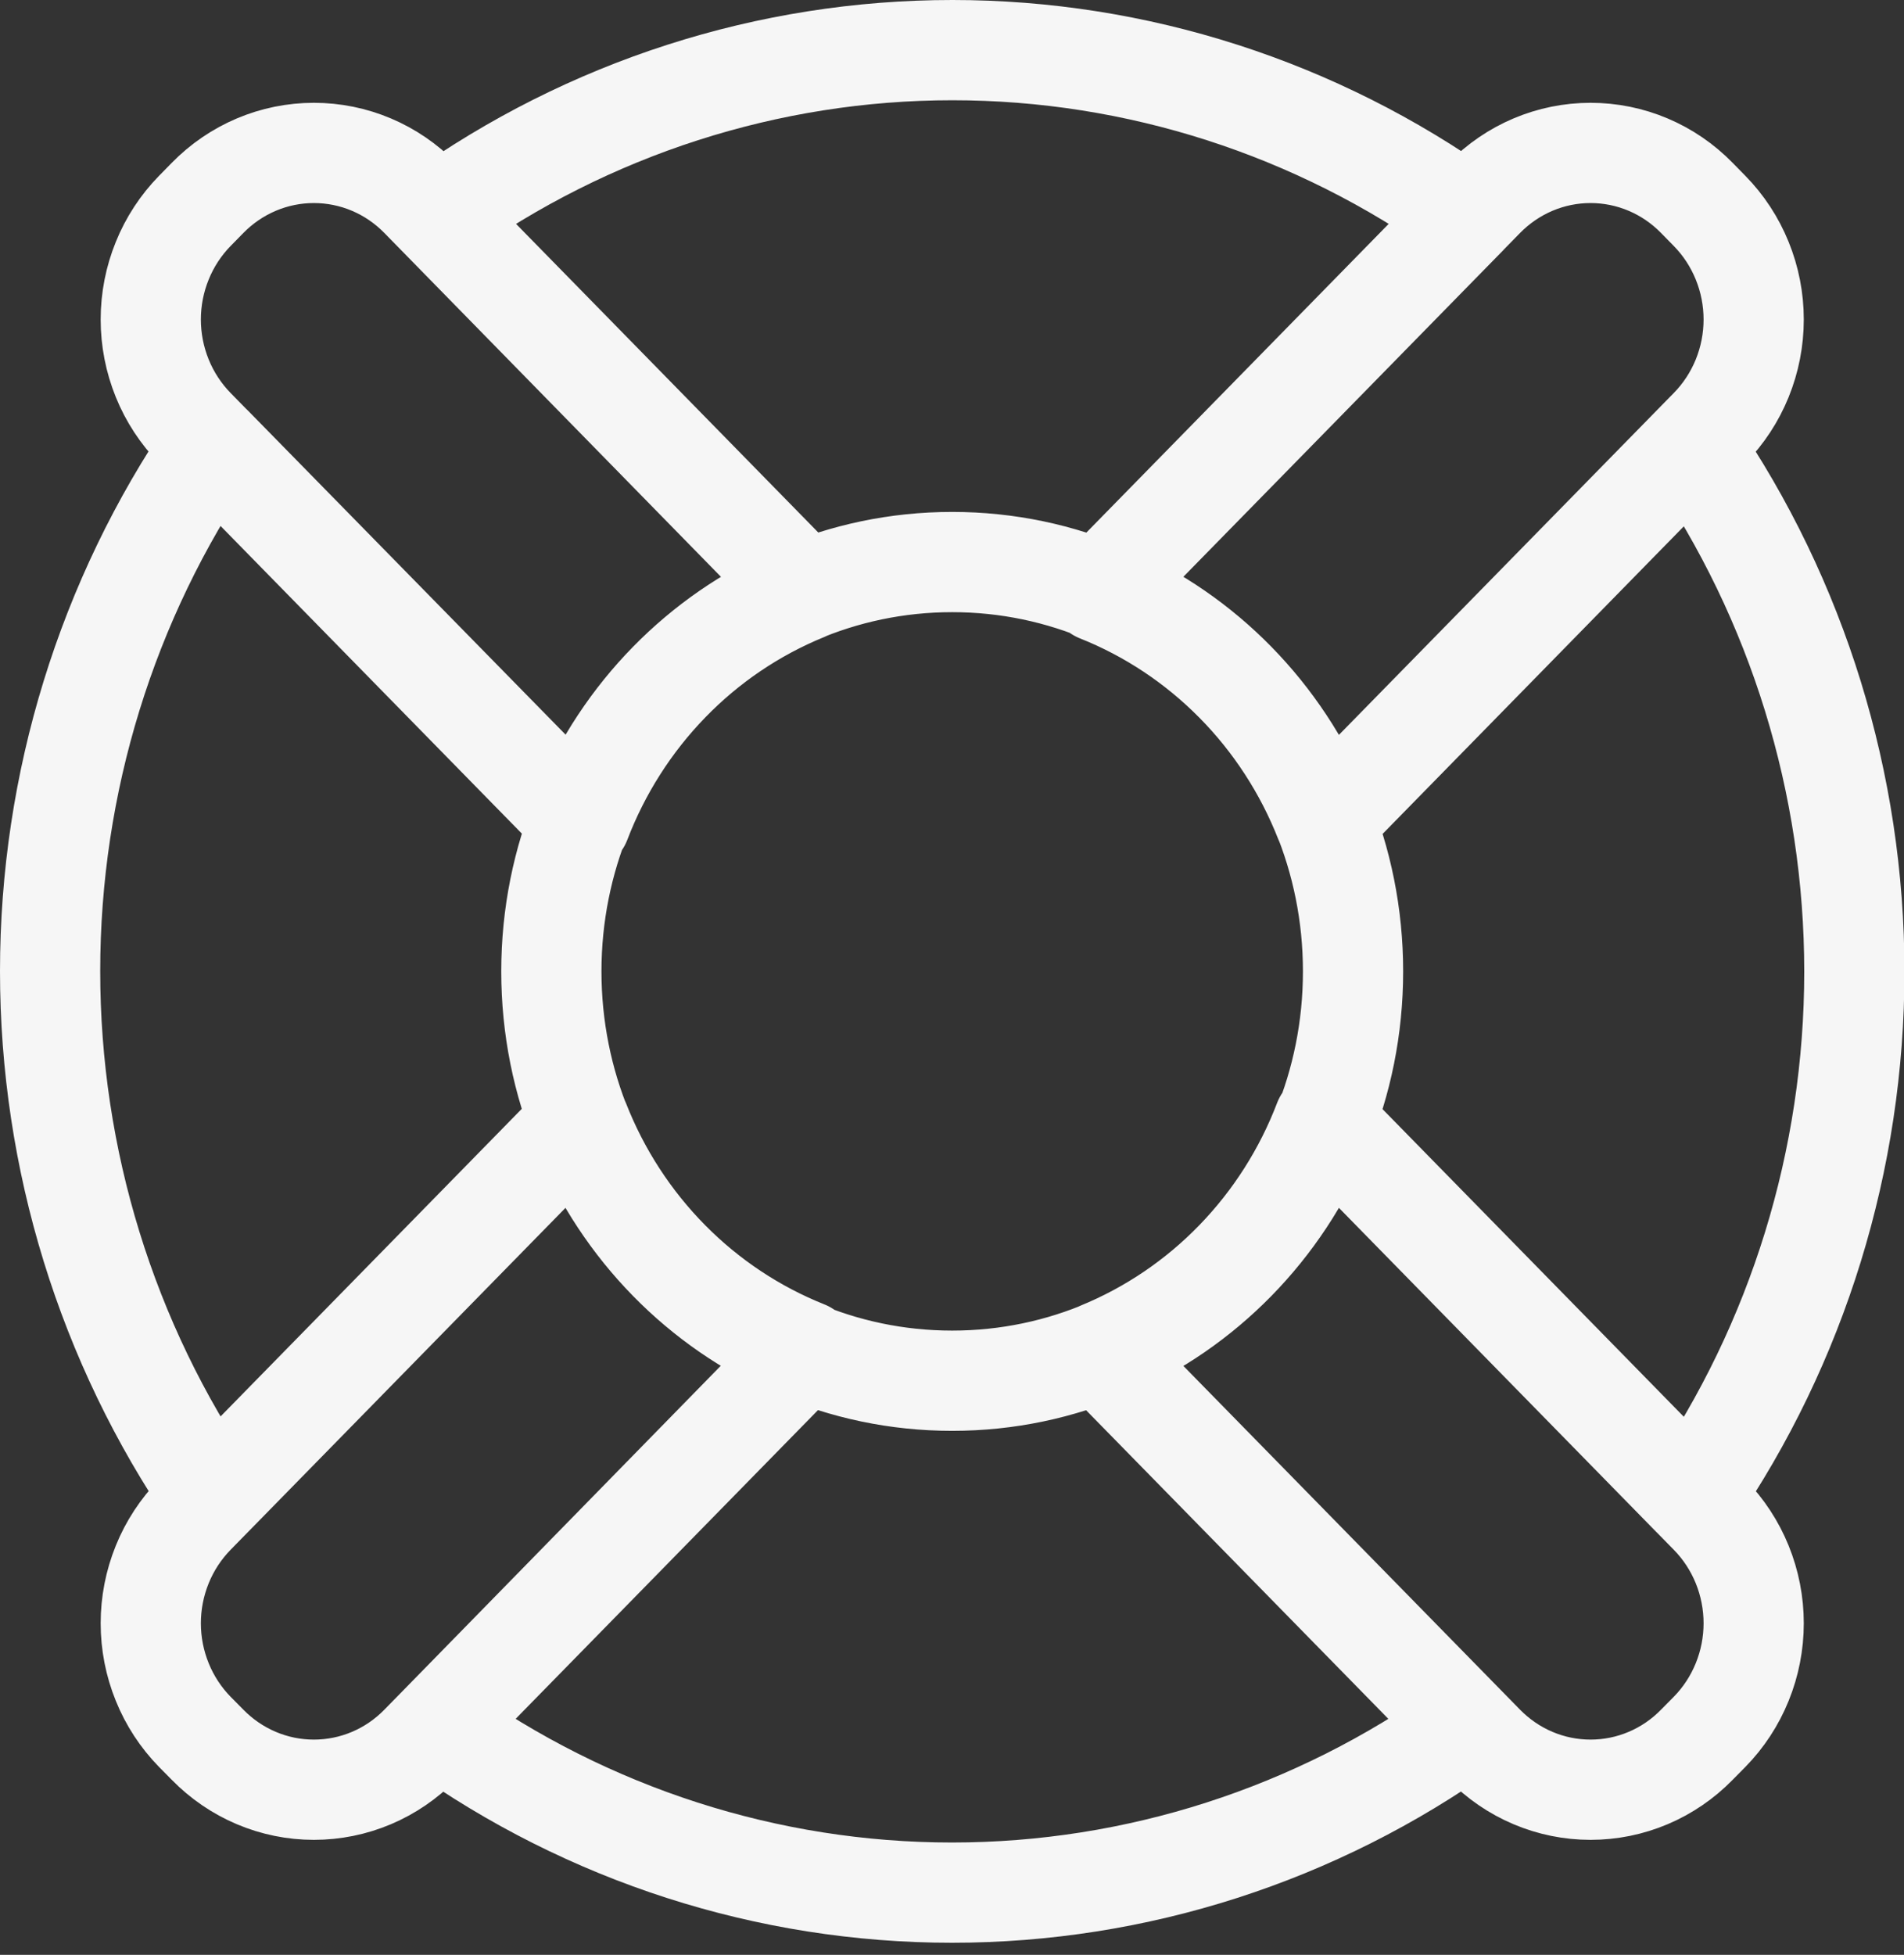 <svg width="38" height="39" viewBox="0 0 38 39" fill="none" xmlns="http://www.w3.org/2000/svg">
<rect x="0" y="0" width="38" height="39" fill="#333333" stroke="none"/>
<path d="M21.924 11.807L29.622 3.949C29.901 3.664 30.232 3.438 30.596 3.284C30.96 3.13 31.35 3.051 31.744 3.051C32.139 3.051 32.529 3.13 32.893 3.284C33.257 3.438 33.588 3.664 33.866 3.949L34.12 4.208C34.399 4.492 34.62 4.83 34.771 5.202C34.922 5.573 35 5.972 35 6.374C35 6.776 34.922 7.175 34.771 7.547C34.62 7.918 34.399 8.256 34.12 8.54L26.442 16.376C26.035 15.34 25.424 14.399 24.647 13.614C23.87 12.828 22.944 12.213 21.924 11.807ZM21.924 11.807C22.945 12.212 23.873 12.826 24.652 13.612C25.43 14.398 26.043 15.339 26.45 16.376L33.774 8.9C35.88 11.973 37.009 15.633 37.009 19.384C37.009 23.134 35.88 26.794 33.774 29.867L26.422 22.362M21.924 11.807L29.278 4.302C26.267 2.153 22.682 1 19.008 1C15.335 1 11.749 2.153 8.738 4.302L16.062 11.778C15.047 12.194 14.126 12.817 13.357 13.61C12.587 14.403 11.984 15.348 11.586 16.389L4.234 8.891C2.129 11.965 1 15.625 1 19.375C1 23.126 2.129 26.786 4.234 29.859L11.558 22.383C11.965 23.419 12.576 24.359 13.353 25.145C14.129 25.931 15.056 26.546 16.074 26.952L8.73 34.457C11.741 36.606 15.326 37.759 19 37.759C22.674 37.759 26.259 36.606 29.27 34.457L21.946 26.981C22.962 26.564 23.884 25.94 24.654 25.145C25.424 24.351 26.026 23.404 26.422 22.362M26.422 22.362L34.12 30.219C34.399 30.503 34.62 30.841 34.771 31.212C34.922 31.584 35 31.983 35 32.385C35 32.787 34.922 33.186 34.771 33.557C34.62 33.929 34.399 34.267 34.12 34.551L33.866 34.808C33.588 35.093 33.257 35.319 32.893 35.473C32.529 35.627 32.139 35.706 31.744 35.706C31.35 35.706 30.96 35.627 30.596 35.473C30.232 35.319 29.901 35.093 29.622 34.808L21.946 26.973C22.962 26.557 23.883 25.934 24.652 25.141C25.422 24.348 26.025 23.402 26.422 22.362ZM27.004 19.38C27.004 23.89 23.423 27.546 19.004 27.546C14.586 27.546 11.004 23.89 11.004 19.38C11.004 14.869 14.586 11.213 19.004 11.213C23.423 11.213 27.004 14.869 27.004 19.38ZM11.566 22.383L3.888 30.219C3.61 30.503 3.388 30.841 3.238 31.212C3.087 31.584 3.009 31.983 3.009 32.385C3.009 32.787 3.087 33.186 3.238 33.557C3.388 33.929 3.61 34.267 3.888 34.551L4.142 34.808C4.421 35.093 4.752 35.319 5.116 35.473C5.48 35.627 5.87 35.706 6.264 35.706C6.659 35.706 7.049 35.627 7.413 35.473C7.777 35.319 8.108 35.093 8.386 34.808L16.082 26.952C15.064 26.546 14.137 25.931 13.361 25.145C12.584 24.359 11.973 23.419 11.566 22.383ZM16.062 11.787L8.386 3.949C8.108 3.664 7.777 3.438 7.413 3.284C7.049 3.13 6.659 3.051 6.264 3.051C5.87 3.051 5.48 3.13 5.116 3.284C4.752 3.438 4.421 3.664 4.142 3.949L3.888 4.208C3.61 4.492 3.388 4.83 3.238 5.202C3.087 5.573 3.009 5.972 3.009 6.374C3.009 6.776 3.087 7.175 3.238 7.547C3.388 7.918 3.61 8.256 3.888 8.54L11.586 16.397C11.984 15.357 12.587 14.411 13.357 13.618C14.126 12.825 15.047 12.202 16.062 11.787Z" stroke="#F6F6F6" stroke-width="2" stroke-linecap="round" stroke-linejoin="round"/>
</svg>

